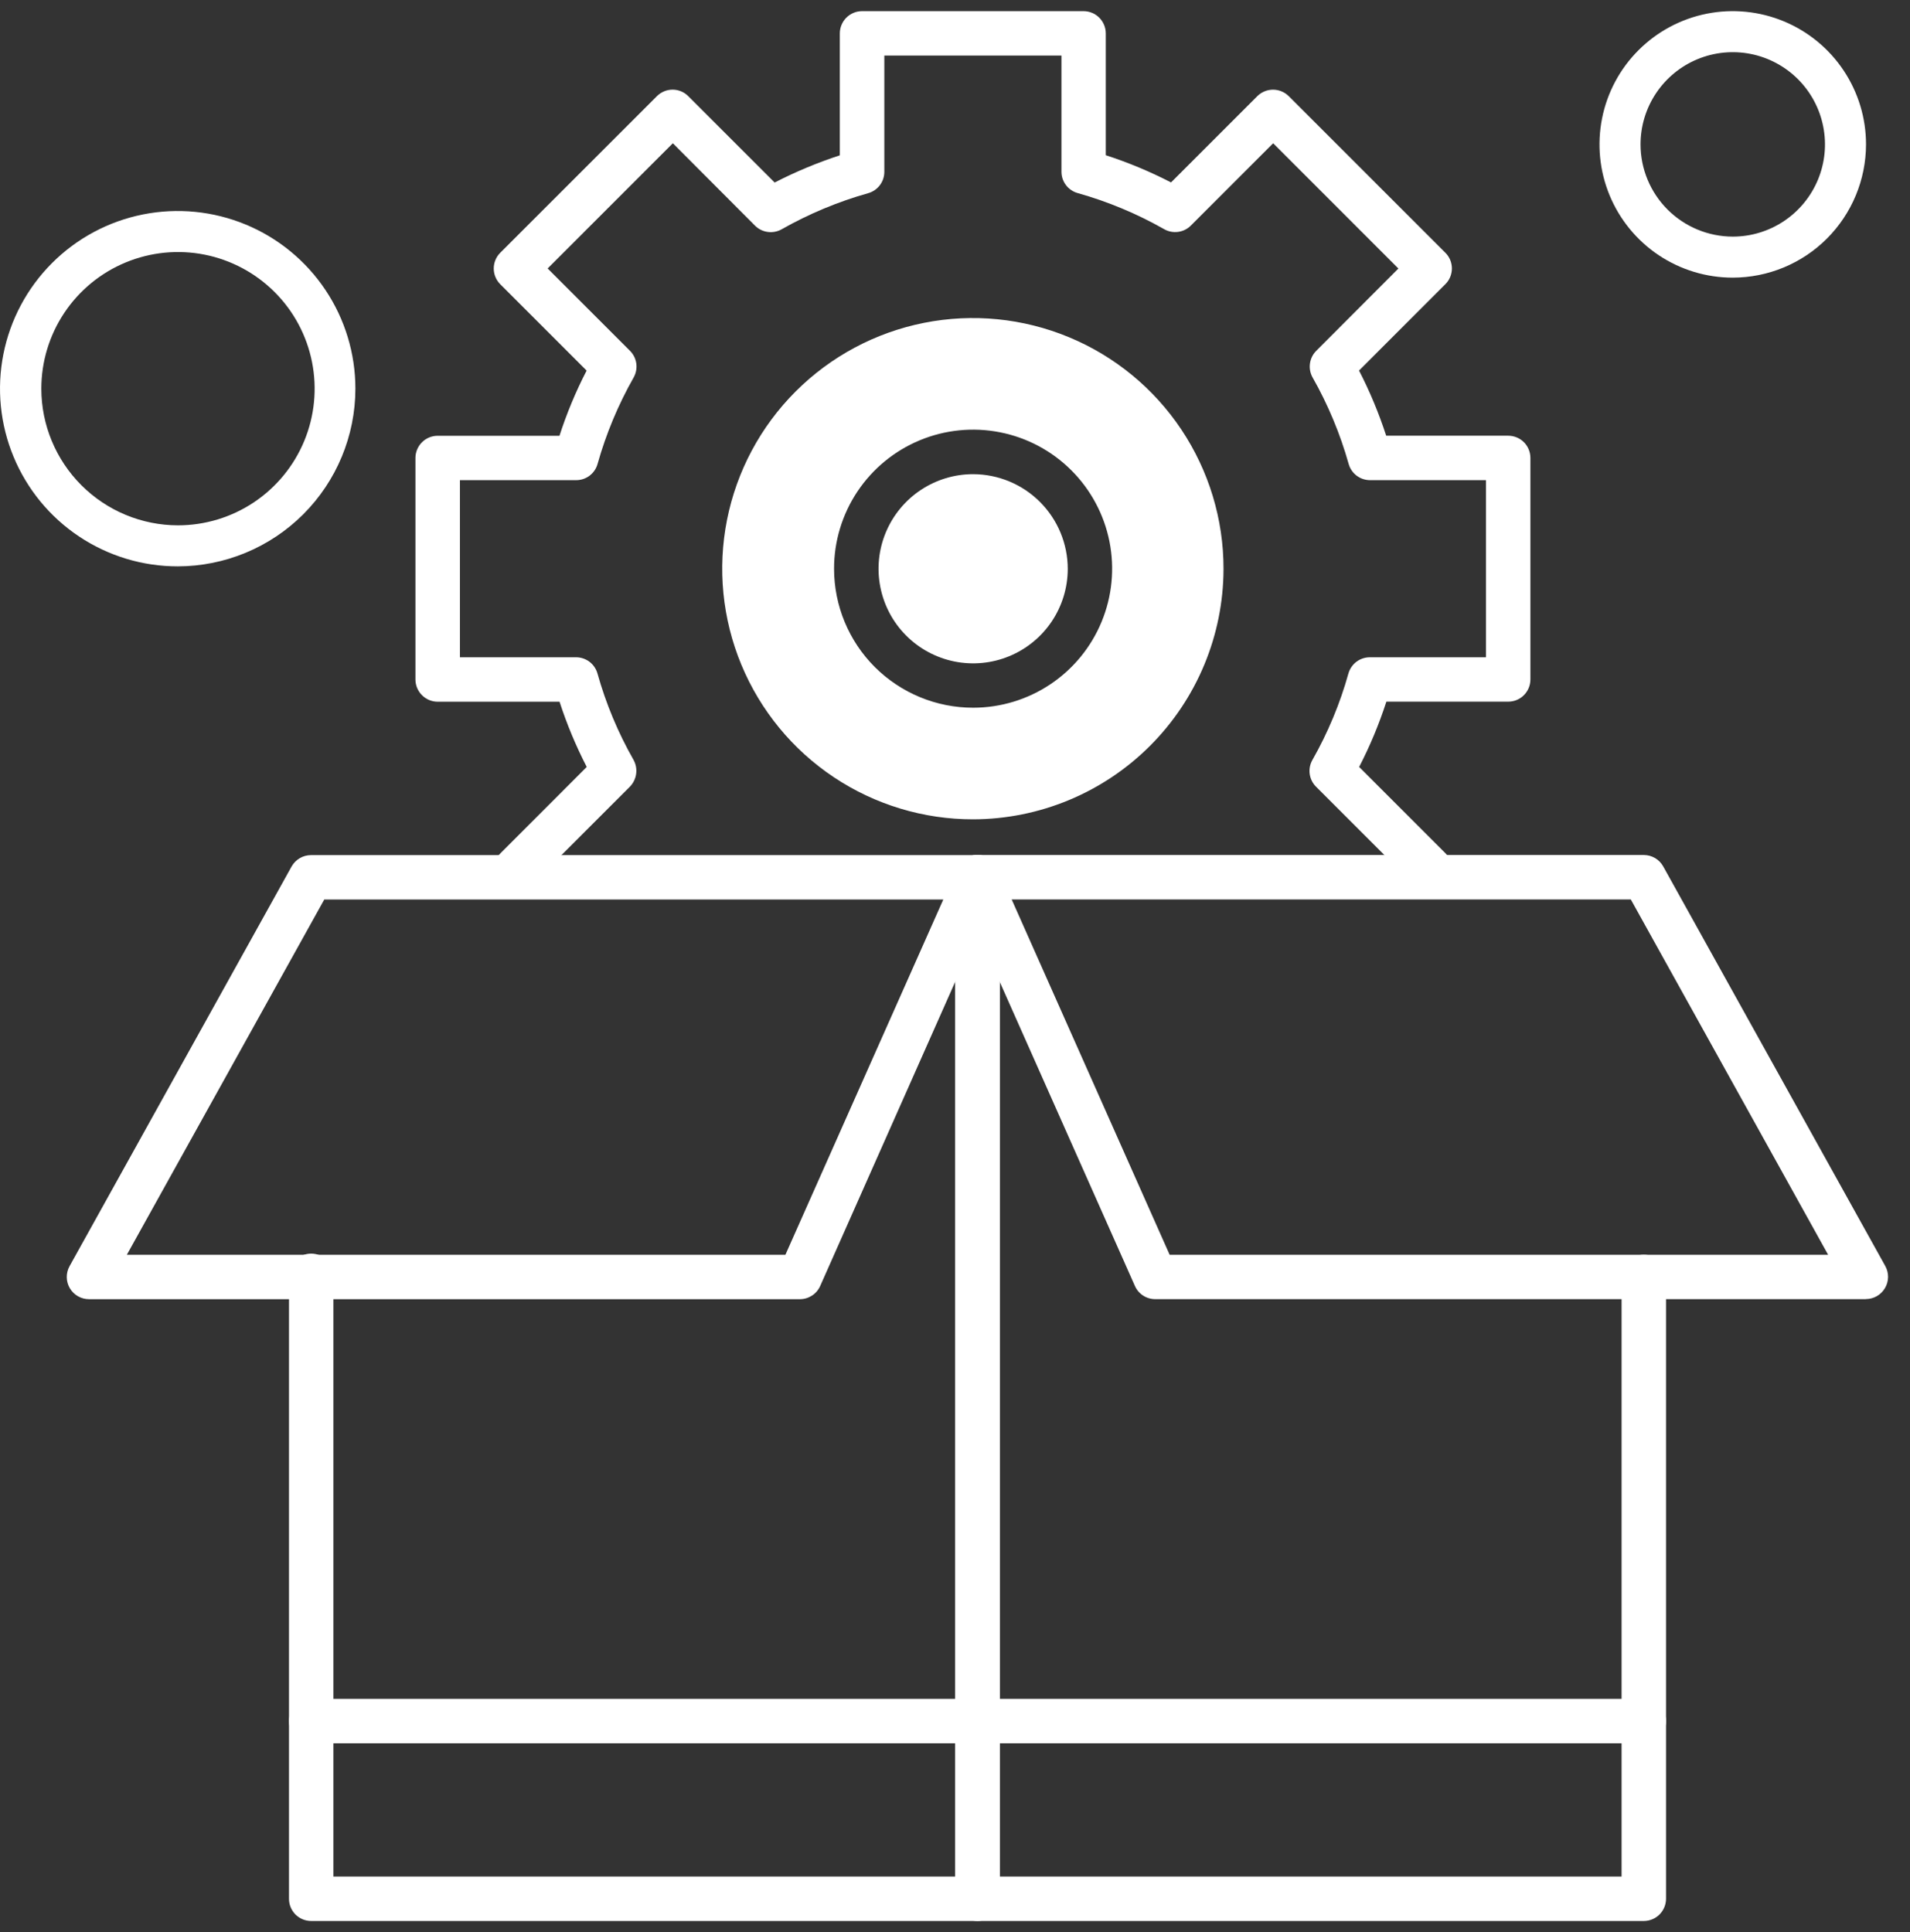 <svg width="85" height="86" viewBox="0 0 85 86" fill="none" xmlns="http://www.w3.org/2000/svg">
<rect x="0" y="0" width="85" height="86" fill="#333333" stroke="none"/>
<path fill-rule="evenodd" clip-rule="evenodd" d="M43.499 85.496H13.849C13.72 85.496 13.591 85.471 13.471 85.421C13.351 85.372 13.241 85.299 13.149 85.207C13.058 85.115 12.985 85.006 12.935 84.886C12.886 84.766 12.86 84.637 12.861 84.507V56.832C12.854 56.699 12.874 56.565 12.921 56.439C12.968 56.313 13.039 56.198 13.132 56.101C13.224 56.004 13.335 55.927 13.458 55.874C13.582 55.821 13.714 55.794 13.848 55.794C13.982 55.794 14.115 55.821 14.238 55.874C14.361 55.927 14.473 56.004 14.565 56.101C14.657 56.198 14.729 56.313 14.775 56.439C14.822 56.565 14.843 56.699 14.836 56.832V83.518H42.511V39.041C42.511 38.779 42.615 38.527 42.8 38.342C42.986 38.156 43.237 38.052 43.499 38.052C43.762 38.052 44.013 38.156 44.199 38.342C44.384 38.527 44.488 38.779 44.488 39.041V84.507C44.487 84.769 44.383 85.02 44.198 85.206C44.013 85.391 43.761 85.495 43.499 85.496Z" fill="white"/>
<path fill-rule="evenodd" clip-rule="evenodd" d="M35.592 57.822H3.96C3.788 57.822 3.619 57.777 3.469 57.691C3.32 57.606 3.195 57.483 3.108 57.335C3.02 57.187 2.973 57.018 2.971 56.846C2.969 56.674 3.011 56.504 3.095 56.354L12.978 38.562C13.065 38.409 13.19 38.282 13.342 38.193C13.494 38.104 13.667 38.058 13.843 38.058H43.493C43.658 38.057 43.82 38.099 43.965 38.177C44.109 38.256 44.232 38.369 44.321 38.508C44.411 38.646 44.465 38.804 44.477 38.968C44.49 39.133 44.461 39.297 44.394 39.447L36.501 57.234C36.423 57.409 36.297 57.558 36.136 57.662C35.976 57.766 35.789 57.822 35.597 57.822H35.592ZM5.645 55.846H34.952L41.98 40.033H14.431L5.645 55.846Z" fill="white"/>
<path fill-rule="evenodd" clip-rule="evenodd" d="M43.5 77.587H13.85C13.588 77.587 13.336 77.483 13.151 77.297C12.966 77.112 12.861 76.86 12.861 76.598C12.861 76.336 12.966 76.085 13.151 75.899C13.336 75.714 13.588 75.609 13.85 75.609H43.5C43.762 75.609 44.014 75.714 44.199 75.899C44.385 76.085 44.489 76.336 44.489 76.598C44.489 76.86 44.385 77.112 44.199 77.297C44.014 77.483 43.762 77.587 43.5 77.587Z" fill="white"/>
<path fill-rule="evenodd" clip-rule="evenodd" d="M73.154 85.496H43.504C43.242 85.496 42.991 85.392 42.805 85.206C42.62 85.021 42.516 84.769 42.516 84.507V39.041C42.516 38.779 42.62 38.527 42.805 38.342C42.991 38.156 43.242 38.052 43.504 38.052C43.767 38.052 44.018 38.156 44.204 38.342C44.389 38.527 44.493 38.779 44.493 39.041V83.518H72.165V56.833C72.165 56.57 72.27 56.319 72.455 56.133C72.641 55.948 72.892 55.844 73.154 55.844C73.417 55.844 73.668 55.948 73.854 56.133C74.039 56.319 74.143 56.57 74.143 56.833V84.507C74.142 84.769 74.038 85.02 73.853 85.206C73.668 85.391 73.416 85.495 73.154 85.496Z" fill="white"/>
<path fill-rule="evenodd" clip-rule="evenodd" d="M83.036 57.82H51.409C51.217 57.82 51.03 57.765 50.87 57.66C50.709 57.556 50.583 57.407 50.506 57.232L42.6 39.443C42.532 39.293 42.504 39.128 42.517 38.963C42.529 38.799 42.583 38.64 42.673 38.502C42.763 38.364 42.886 38.25 43.031 38.172C43.176 38.093 43.338 38.053 43.503 38.053H73.153C73.329 38.053 73.501 38.1 73.653 38.188C73.805 38.277 73.93 38.405 74.016 38.558L83.901 56.349C83.984 56.5 84.026 56.669 84.024 56.841C84.021 57.013 83.974 57.181 83.886 57.329C83.799 57.477 83.675 57.6 83.526 57.686C83.377 57.771 83.208 57.817 83.036 57.817V57.82ZM52.052 55.845H81.356L72.575 40.031H45.022L52.052 55.845Z" fill="white"/>
<path fill-rule="evenodd" clip-rule="evenodd" d="M73.154 77.587H43.504C43.242 77.587 42.991 77.483 42.805 77.297C42.62 77.112 42.516 76.86 42.516 76.598C42.516 76.336 42.62 76.085 42.805 75.899C42.991 75.714 43.242 75.609 43.504 75.609H73.154C73.417 75.609 73.668 75.714 73.854 75.899C74.039 76.085 74.143 76.336 74.143 76.598C74.143 76.86 74.039 77.112 73.854 77.297C73.668 77.483 73.417 77.587 73.154 77.587Z" fill="white"/>
<path fill-rule="evenodd" clip-rule="evenodd" d="M22.971 39.663C22.775 39.663 22.584 39.605 22.422 39.497C22.259 39.388 22.133 39.233 22.058 39.053C21.983 38.872 21.964 38.674 22.002 38.482C22.04 38.29 22.134 38.114 22.272 37.976L26.111 34.134C25.63 33.201 25.225 32.23 24.901 31.231H19.477C19.215 31.23 18.964 31.126 18.779 30.94C18.593 30.755 18.489 30.504 18.488 30.242V20.384C18.488 20.122 18.593 19.87 18.778 19.685C18.963 19.499 19.215 19.395 19.477 19.395H24.898C25.22 18.396 25.624 17.426 26.106 16.494L22.262 12.65C22.077 12.464 21.973 12.212 21.973 11.95C21.973 11.687 22.077 11.435 22.262 11.25L29.234 4.28C29.326 4.188 29.435 4.115 29.555 4.065C29.674 4.015 29.803 3.99 29.933 3.99C30.062 3.99 30.191 4.015 30.31 4.065C30.43 4.115 30.538 4.188 30.629 4.28L34.474 8.124C35.407 7.643 36.377 7.239 37.374 6.913V1.485C37.375 1.223 37.48 0.972 37.665 0.786C37.85 0.601 38.101 0.497 38.363 0.496H48.221C48.483 0.497 48.735 0.601 48.92 0.786C49.105 0.972 49.21 1.223 49.21 1.485V6.908C50.209 7.232 51.181 7.637 52.114 8.119L55.953 4.28C56.139 4.095 56.391 3.991 56.653 3.991C56.915 3.991 57.167 4.095 57.353 4.28L64.323 11.25C64.415 11.341 64.488 11.45 64.538 11.57C64.587 11.69 64.613 11.819 64.613 11.948C64.613 12.078 64.587 12.207 64.538 12.327C64.488 12.447 64.415 12.556 64.323 12.647L60.481 16.491C60.961 17.424 61.365 18.395 61.689 19.392H67.118C67.248 19.392 67.376 19.418 67.497 19.467C67.617 19.517 67.726 19.589 67.818 19.681C67.91 19.773 67.982 19.882 68.032 20.003C68.082 20.123 68.107 20.251 68.107 20.381V30.239C68.107 30.369 68.082 30.498 68.032 30.618C67.982 30.738 67.91 30.847 67.818 30.939C67.726 31.031 67.617 31.104 67.497 31.154C67.376 31.203 67.248 31.229 67.118 31.228H61.697C61.373 32.228 60.968 33.2 60.486 34.134L64.325 37.973C64.417 38.065 64.49 38.174 64.54 38.294C64.589 38.414 64.615 38.543 64.614 38.673C64.614 38.803 64.589 38.931 64.539 39.051C64.489 39.171 64.416 39.28 64.324 39.372C64.232 39.464 64.123 39.537 64.003 39.586C63.883 39.636 63.754 39.661 63.624 39.661C63.495 39.661 63.366 39.635 63.246 39.586C63.126 39.536 63.017 39.463 62.925 39.371L58.566 35.012C58.413 34.859 58.314 34.66 58.285 34.445C58.256 34.23 58.298 34.012 58.405 33.824C59.095 32.61 59.634 31.317 60.009 29.972C60.068 29.765 60.193 29.582 60.365 29.452C60.537 29.323 60.747 29.253 60.963 29.253H66.129V21.37H60.97C60.755 21.37 60.545 21.3 60.373 21.17C60.202 21.039 60.077 20.856 60.019 20.649C59.641 19.306 59.103 18.015 58.415 16.802C58.309 16.614 58.267 16.396 58.296 16.182C58.324 15.968 58.422 15.77 58.574 15.616L62.232 11.951L56.659 6.376L52.994 10.041C52.841 10.194 52.642 10.292 52.428 10.32C52.214 10.349 51.996 10.307 51.809 10.2C50.595 9.511 49.303 8.971 47.959 8.593C47.751 8.536 47.569 8.411 47.438 8.239C47.308 8.068 47.237 7.858 47.238 7.642V2.474H39.355V7.648C39.355 7.863 39.285 8.073 39.154 8.245C39.024 8.416 38.841 8.541 38.633 8.599C37.292 8.977 36.001 9.516 34.789 10.203C34.601 10.31 34.383 10.352 34.168 10.323C33.954 10.295 33.754 10.197 33.601 10.044L29.943 6.376L24.371 11.948L28.039 15.616C28.191 15.769 28.289 15.968 28.318 16.182C28.346 16.396 28.304 16.614 28.198 16.802C27.51 18.015 26.971 19.306 26.593 20.649C26.535 20.856 26.411 21.039 26.239 21.17C26.067 21.3 25.858 21.37 25.642 21.37H20.468V29.253H25.635C25.85 29.253 26.06 29.323 26.232 29.452C26.404 29.582 26.529 29.765 26.588 29.972C26.965 31.316 27.504 32.609 28.195 33.821C28.299 34.011 28.339 34.228 28.31 34.442C28.281 34.656 28.184 34.855 28.034 35.01L23.672 39.371C23.581 39.464 23.472 39.538 23.351 39.588C23.231 39.639 23.101 39.664 22.971 39.663Z" fill="white"/>
<path fill-rule="evenodd" clip-rule="evenodd" d="M43.313 21.104C42.48 21.102 41.666 21.349 40.973 21.81C40.28 22.272 39.74 22.929 39.42 23.698C39.1 24.467 39.016 25.313 39.178 26.13C39.339 26.947 39.739 27.698 40.327 28.287C40.915 28.877 41.665 29.278 42.481 29.442C43.298 29.605 44.145 29.523 44.914 29.205C45.684 28.887 46.342 28.349 46.806 27.657C47.269 26.965 47.517 26.151 47.518 25.319C47.517 24.203 47.073 23.133 46.285 22.343C45.497 21.553 44.428 21.108 43.313 21.104Z" fill="white"/>
<path fill-rule="evenodd" clip-rule="evenodd" d="M43.31 36.465C41.103 36.468 38.944 35.816 37.108 34.591C35.271 33.367 33.839 31.625 32.993 29.586C32.147 27.547 31.924 25.303 32.354 23.138C32.784 20.973 33.846 18.984 35.407 17.423C36.968 15.862 38.956 14.799 41.121 14.369C43.286 13.939 45.53 14.161 47.569 15.007C49.608 15.852 51.35 17.284 52.575 19.12C53.8 20.957 54.453 23.115 54.45 25.323C54.443 28.275 53.268 31.105 51.18 33.193C49.093 35.281 46.263 36.457 43.31 36.465ZM43.31 31.498C44.534 31.497 45.731 31.133 46.748 30.452C47.765 29.771 48.557 28.804 49.024 27.673C49.492 26.541 49.613 25.297 49.373 24.097C49.133 22.897 48.543 21.795 47.676 20.93C46.81 20.066 45.707 19.477 44.506 19.24C43.305 19.002 42.061 19.126 40.931 19.596C39.801 20.066 38.835 20.86 38.156 21.878C37.478 22.897 37.116 24.093 37.118 25.317C37.12 26.958 37.773 28.531 38.934 29.69C40.096 30.849 41.67 31.499 43.31 31.498Z" fill="white"/>
<path fill-rule="evenodd" clip-rule="evenodd" d="M77.112 12.357C75.939 12.357 74.793 12.009 73.817 11.358C72.842 10.706 72.082 9.78 71.633 8.696C71.184 7.612 71.067 6.42 71.296 5.27C71.524 4.119 72.089 3.062 72.919 2.233C73.748 1.404 74.805 0.839 75.955 0.61C77.106 0.381 78.298 0.499 79.382 0.948C80.465 1.396 81.391 2.156 82.043 3.132C82.695 4.107 83.043 5.254 83.043 6.427C83.04 7.999 82.415 9.506 81.303 10.618C80.192 11.73 78.684 12.355 77.112 12.357ZM77.112 10.531C77.924 10.531 78.717 10.29 79.392 9.839C80.067 9.388 80.593 8.747 80.904 7.997C81.215 7.247 81.296 6.422 81.137 5.626C80.979 4.83 80.588 4.098 80.014 3.524C79.44 2.951 78.709 2.56 77.913 2.401C77.117 2.243 76.291 2.324 75.541 2.635C74.792 2.945 74.151 3.472 73.7 4.146C73.249 4.821 73.008 5.615 73.008 6.427C73.009 7.515 73.442 8.558 74.211 9.327C74.981 10.097 76.024 10.529 77.112 10.531Z" fill="white"/>
<path fill-rule="evenodd" clip-rule="evenodd" d="M7.918 25.207C6.354 25.209 4.824 24.747 3.522 23.879C2.22 23.012 1.205 21.777 0.605 20.332C0.005 18.887 -0.153 17.297 0.151 15.762C0.455 14.228 1.207 12.818 2.313 11.711C3.418 10.604 4.827 9.85 6.362 9.544C7.896 9.238 9.486 9.394 10.932 9.992C12.378 10.59 13.614 11.604 14.483 12.905C15.352 14.205 15.816 15.735 15.816 17.299C15.814 19.396 14.98 21.405 13.497 22.888C12.015 24.37 10.005 25.204 7.908 25.207H7.918ZM7.918 23.381C9.121 23.381 10.297 23.025 11.298 22.357C12.298 21.689 13.078 20.739 13.539 19.628C14 18.517 14.12 17.294 13.886 16.114C13.652 14.934 13.073 13.85 12.222 12.999C11.372 12.149 10.288 11.569 9.108 11.334C7.928 11.099 6.705 11.22 5.594 11.68C4.482 12.14 3.532 12.92 2.864 13.92C2.196 14.92 1.839 16.096 1.839 17.299C1.841 18.911 2.482 20.456 3.622 21.596C4.761 22.736 6.306 23.378 7.918 23.381Z" fill="white"/>
</svg>
